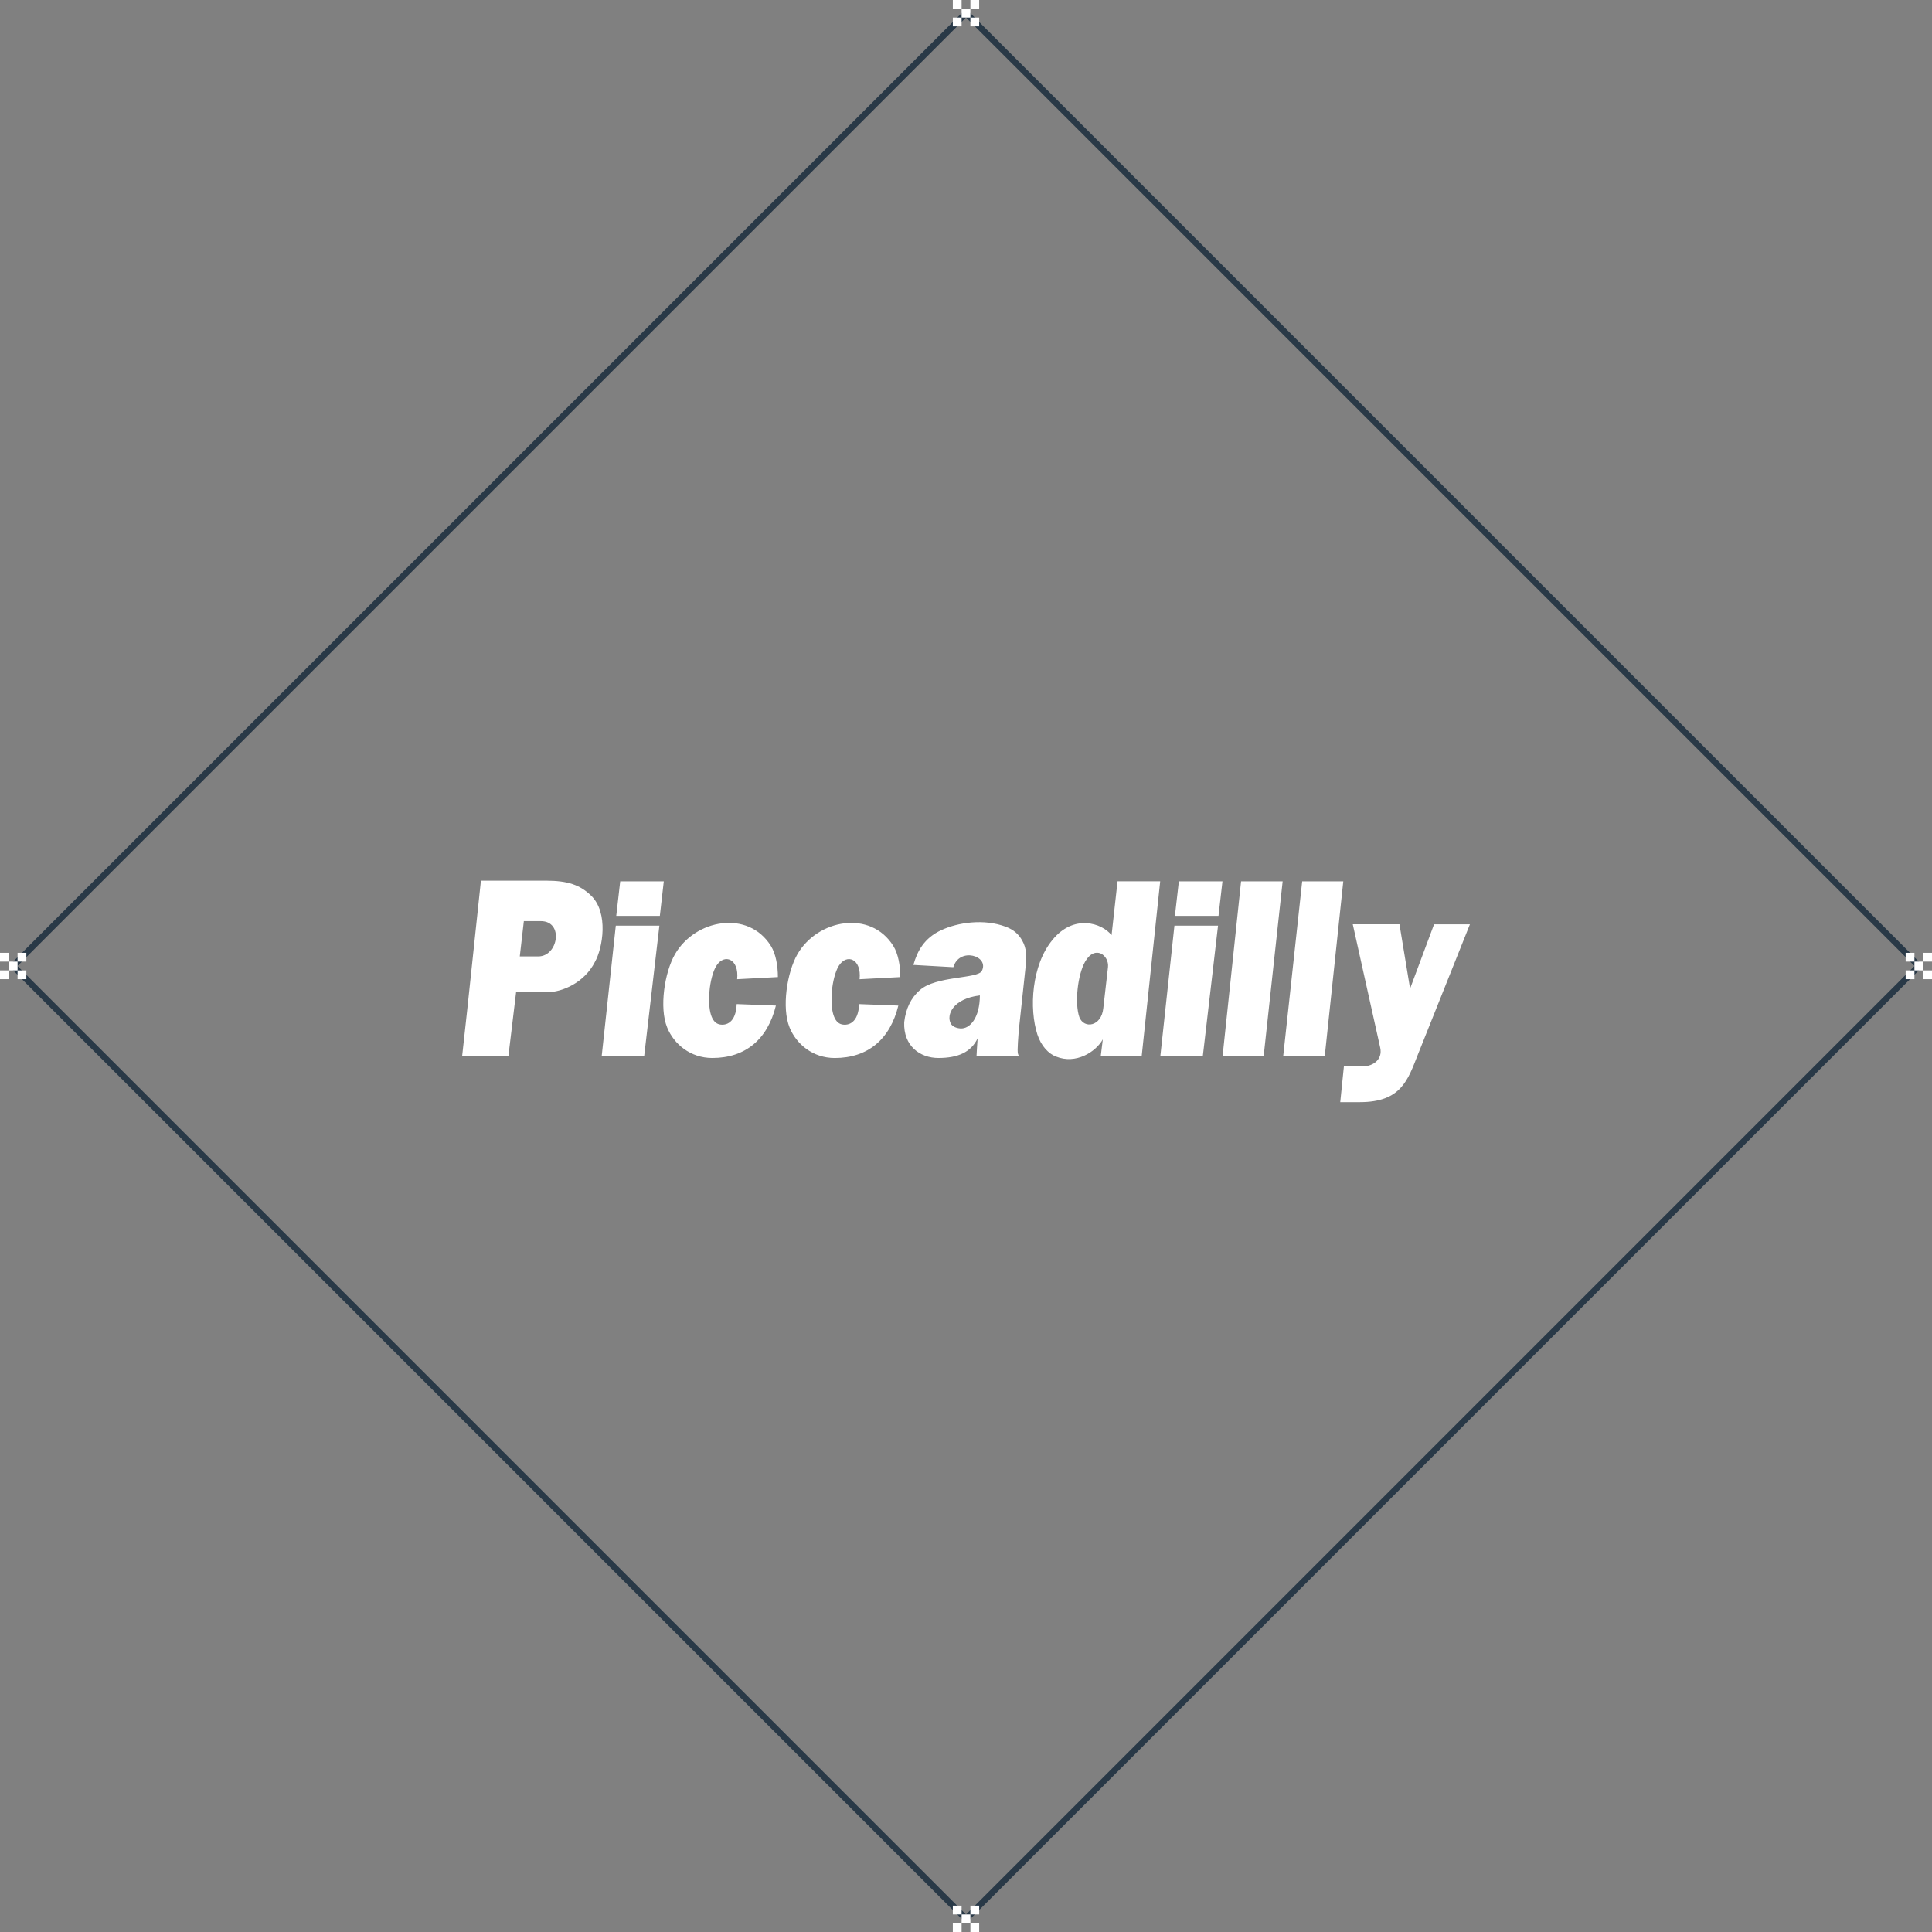 <svg xmlns="http://www.w3.org/2000/svg" viewBox="0 0 220 220" enable-background="new 0 0 220 220"><rect x="0" y="0" width="220" height="220" fill="#808080" stroke="none"/><path fill="#fff" d="m88.58 111.26c0-1.3-.247-2.661-.795-3.541-2.591-4.16-8.638-3.03-10.923.941-1.188 2.063-1.811 6.091-.891 8.343.778 1.903 2.653 3.471 5.14 3.471 3.772 0 6.298-2.125 7.242-5.969l-4.465-.17c-.086 2.146-1.212 2.471-1.958 2.314-.89-.188-1.332-1.494-1.135-3.827.082-.985.374-2.205.78-2.846.909-1.438 2.611-.791 2.365 1.529l4.64-.245m37.996-4.768c-1.098-1.395-4.32-2.434-6.726.533-2.399 2.889-2.668 7.853-1.725 10.765.427 1.319 1.288 2.219 2.141 2.526 2.225.901 4.487-.502 5.313-1.96l-.231 1.868h4.662l2.102-19.866h-4.856l-.68 6.134m-.408 3.645l-.535 4.679c-.21 2.062-2.179 2.388-2.723 1.015-.555-1.593-.199-4.846.66-6.333 1.124-1.953 2.751-.701 2.598.639m-11.645-4.608c-2.466-.932-5.447-.496-7.361.401-1.905.893-2.696 2.337-3.153 3.948l4.551.258c.677-2.319 4.134-1.303 3.242.426-.471.913-5.235.544-7.06 2.189-1.014.871-1.601 2.117-1.779 3.648-.106 2.722 1.811 4.074 3.897 4.074 2.225 0 3.719-.662 4.465-2.242-.055.711-.125 1.887-.125 1.992h4.833c-.221-.222-.178-.75-.031-2.809l.766-7.154c.178-1.297.125-2.293-.355-3.131-.411-.765-1.01-1.268-1.885-1.6m-5.156 11.581c-.425-.025-.912-.195-1.105-.558-.52-.97.212-2.819 3.313-3.208-.008 2.583-1.145 3.83-2.208 3.766m-42.06-15.12c-1.251-1.215-2.654-1.707-5.128-1.707h-7.421l-1.547 14.588-.588 5.354h5.268l.872-7.24h3.523c1.74 0 4.266-1.102 5.445-3.434.905-1.579 1.583-5.612-.424-7.561m-6.02 6.92h-2.104l.463-4.02h1.927c2.648 0 1.997 4.02-.286 4.02m102.01-3.663l-2.733 7.327-1.21-7.327h-5.317l3.127 14.06c.296 1.356-.841 2.116-1.956 2.116-.725 0-1.589-.004-2.179-.004l-.418 4.086c.811 0 1.695-.002 2.24-.002 4.715 0 5.466-2.548 6.612-5.446l5.915-14.804h-4.081zm-24.08 14.979h4.677l2.158-19.866h-4.734l-2.101 19.866m9.06-19.866l-2.158 19.866h4.732l2.106-19.866h-4.68m-45.76 10.902c0-1.3-.248-2.661-.796-3.541-2.591-4.16-8.638-3.03-10.923.941-1.187 2.063-1.811 6.091-.891 8.343.777 1.903 2.653 3.471 5.141 3.471 3.772 0 6.298-2.125 7.242-5.969l-4.465-.17c-.086 2.146-1.212 2.471-1.958 2.314-.889-.188-1.332-1.494-1.136-3.827.083-.985.374-2.205.78-2.846.91-1.438 2.611-.791 2.366 1.529l4.64-.245m29.611 8.964h4.838l1.728-14.817h-4.965l-1.601 14.817m1.656-15.937h4.964l.45-3.929h-4.964l-.45 3.929m-65.27 15.937h4.838l1.728-14.817h-4.964l-1.602 14.817m2.105-19.866l-.45 3.929h4.964l.449-3.929h-4.963"/><path fill="#293947" d="M1,110l109,109l109-109L110,1L1,110z M218.009,110L110,218.009L1.991,110L110,1.991L218.009,110z"/><g fill="#fff"><path d="m110.5 0h1v1h-1z"/><path d="m108.5 0h1v1h-1z"/><path d="m109.5 1h1v1h-1z"/><path d="m108.5 2h1v1h-1z"/><path d="m110.5 2h1v1h-1z"/><path d="m110.5 217h1v1h-1z"/><path d="m108.5 217h1v1h-1z"/><path d="m109.5 218h1v1h-1z"/><path d="m108.5 219h1v1h-1z"/><path d="m110.5 219h1v1h-1z"/><path d="m2 108.5h1v1h-1z"/><path d="m0 108.5h1v1h-1z"/><path d="m1 109.5h1v1h-1z"/><path d="m0 110.5h1v1h-1z"/><path d="m2 110.5h1v1h-1z"/><path d="m219 108.5h1v1h-1z"/><path d="m217 108.5h1v1h-1z"/><path d="m218 109.5h1v1h-1z"/><path d="m217 110.5h1v1h-1z"/><path d="m219 110.5h1v1h-1z"/></g></svg>